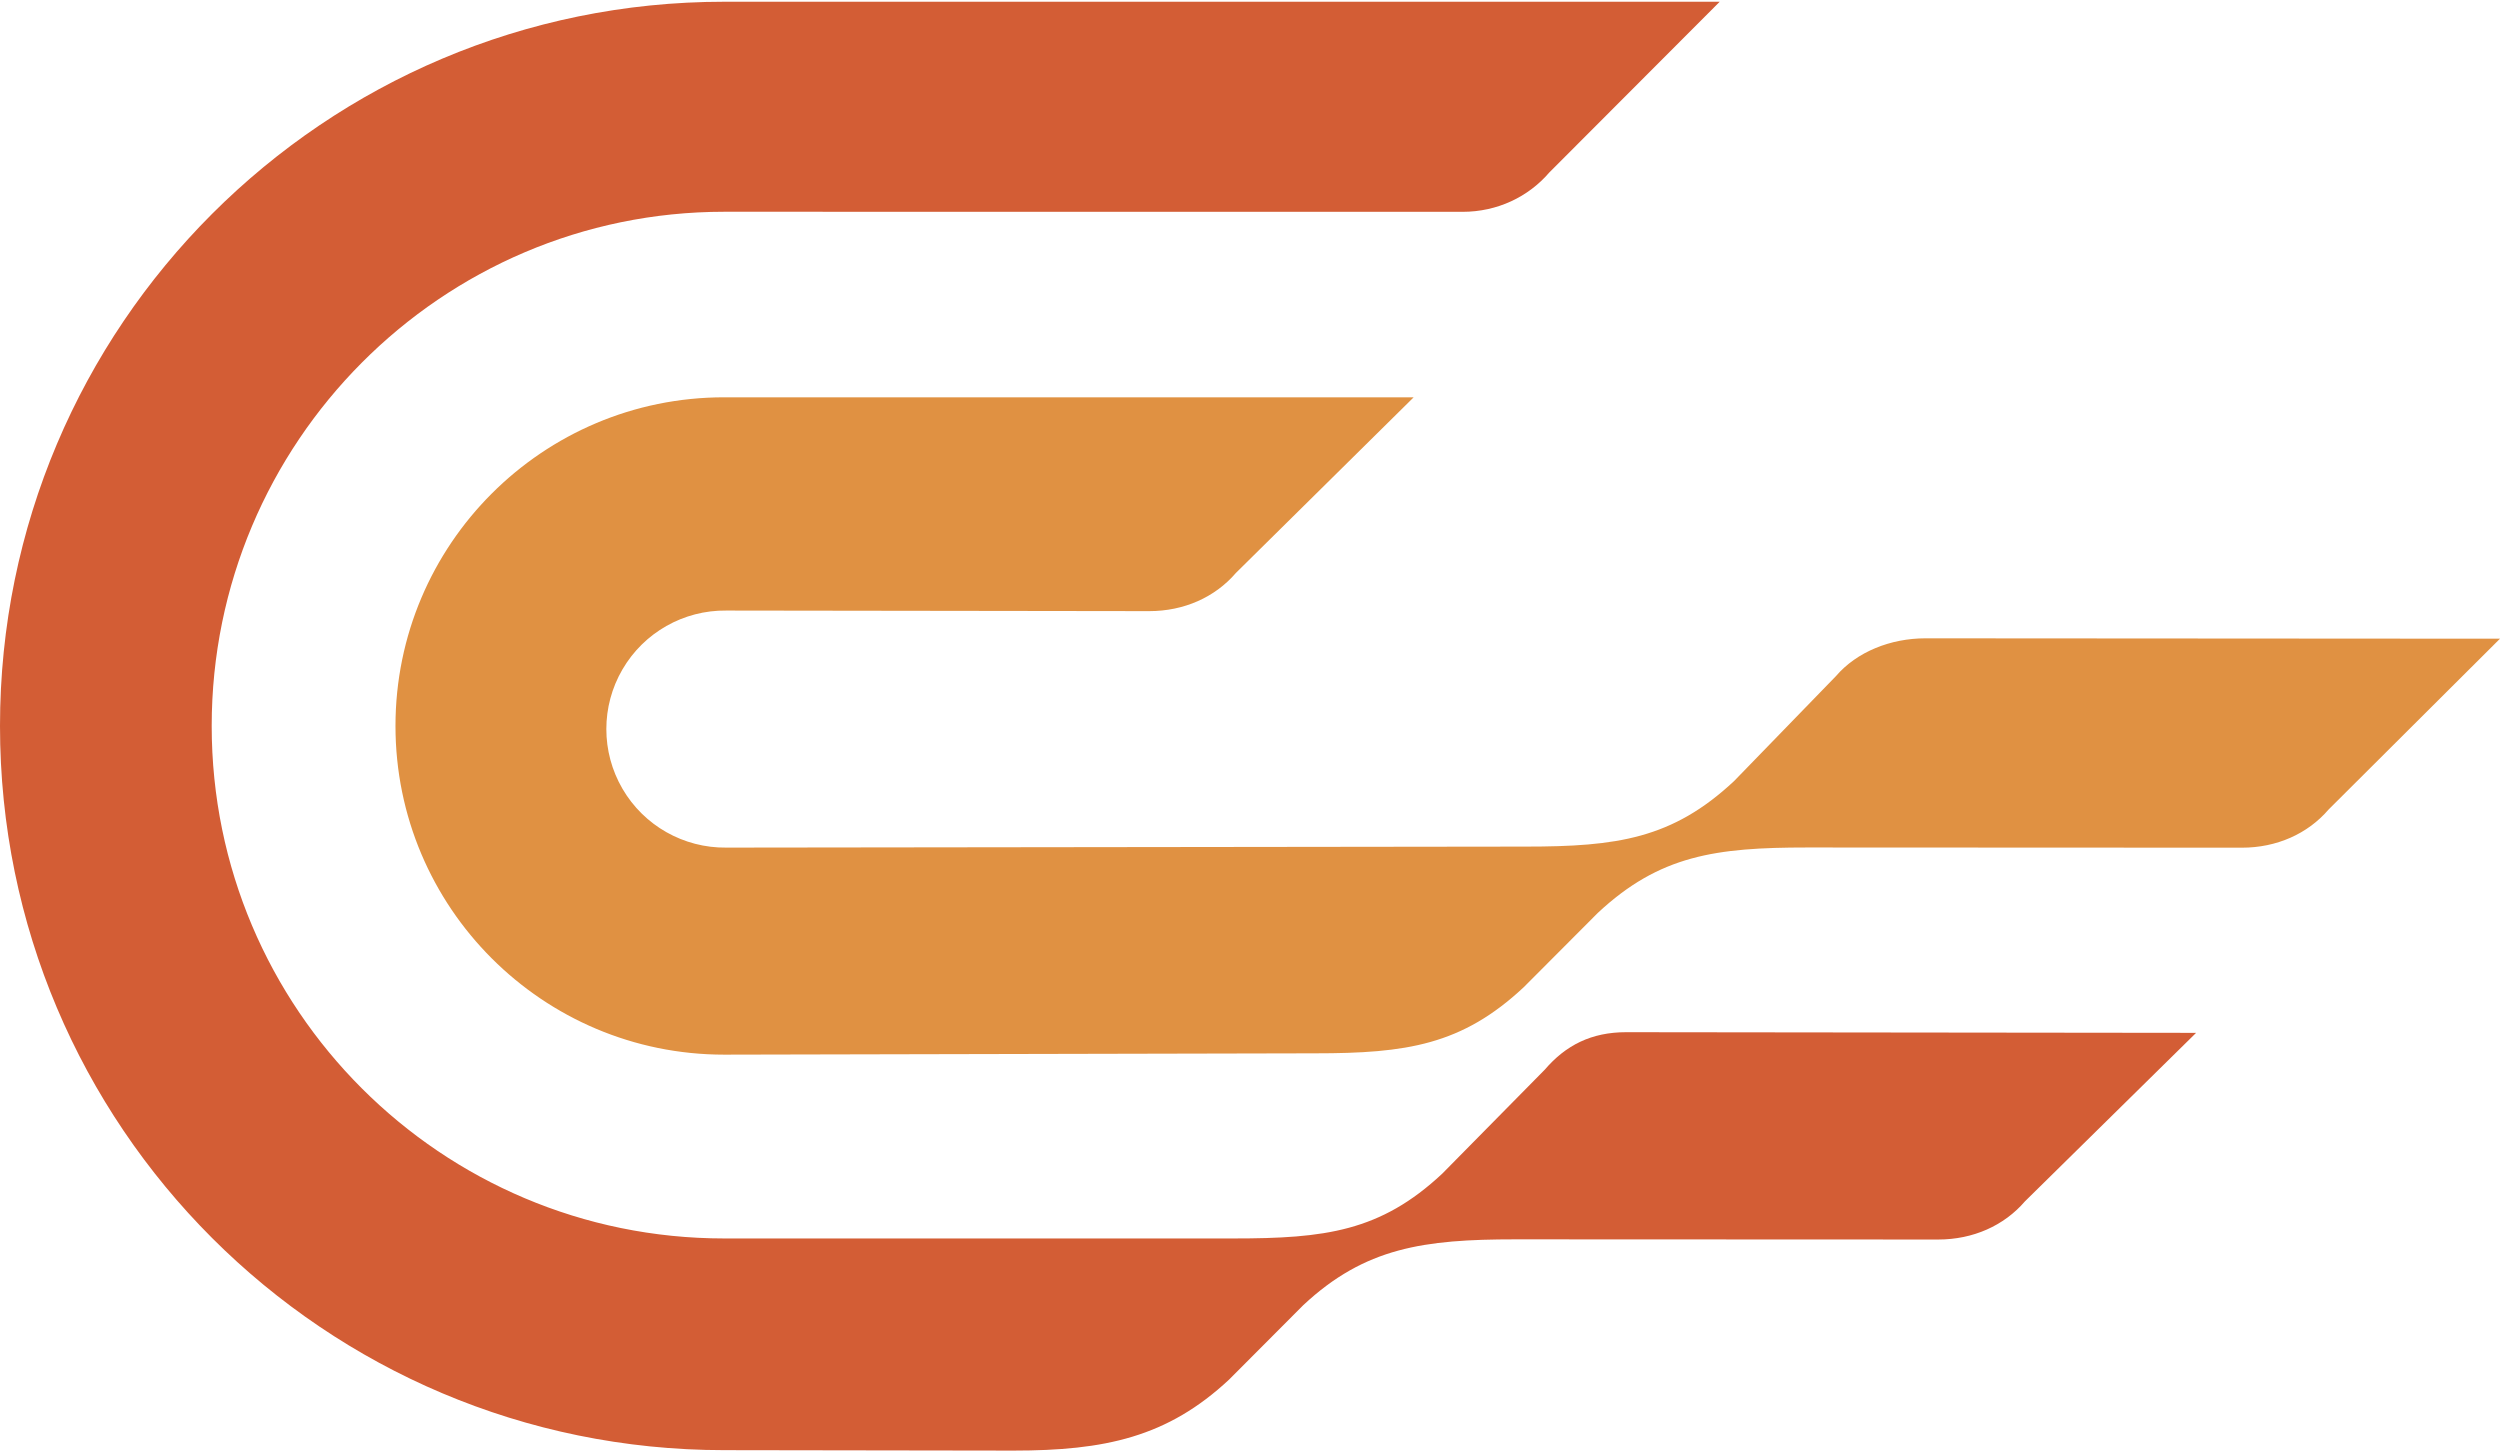 <?xml version="1.0" encoding="UTF-8"?>
<svg width="400px" height="233px" viewBox="0 0 400 233" version="1.1" xmlns="http://www.w3.org/2000/svg" xmlns:xlink="http://www.w3.org/1999/xlink">
    <title>campsa</title>
    <g id="Manufacturers" stroke="none" stroke-width="1" fill="none" fill-rule="evenodd">
        <g id="campsa" transform="translate(0, 0.278)" fill-rule="nonzero">
            <path d="M226.188,63.29 L115.869,63.29 C86.823,63.29 63.277,86.834 63.277,115.877 C63.277,144.921 86.823,168.466 115.869,168.466 L210.441,168.254 C225.043,168.254 233.908,166.919 243.792,157.681 L255.644,145.793 C265.536,136.549 274.543,135.32 289.14,135.32 L358.706,135.352 C364.256,135.352 369.228,133.145 372.582,129.237 L400,101.914 L308.065,101.853 C302.515,101.853 297.096,103.997 293.747,107.905 L277.454,124.692 C267.567,133.933 258.702,135.178 244.102,135.178 L116.203,135.338 C109.375,135.419 103.03,131.822 99.593,125.922 C96.155,120.021 96.155,112.728 99.593,106.828 C103.03,100.928 109.375,97.331 116.203,97.411 L183.875,97.503 C189.425,97.503 194.397,95.294 197.749,91.388 L226.188,63.29 L226.188,63.29 Z" id="Path" fill="#E09142"></path>
            <path d="M351.377,164.978 L260.18,164.873 C254.63,164.873 250.525,166.951 247.176,170.857 L230.743,187.523 C220.856,196.761 211.991,197.875 197.389,197.875 L115.869,197.875 C70.582,197.875 33.871,161.159 33.871,115.872 C33.871,70.585 70.582,33.603 115.869,33.603 L234.011,33.614 C239.556,33.614 244.533,31.229 247.882,27.326 L275.155,0 L115.869,0 C51.875,0 0,51.88 0,115.872 C0,179.866 51.877,231.746 115.869,231.746 L162.157,231.817 C176.759,231.817 186.782,229.682 196.669,220.441 L208.518,208.553 C218.4,199.312 227.843,198.017 242.44,198.017 L310.119,198.046 C315.67,198.046 320.642,195.839 323.996,191.933 L351.377,164.978 L351.377,164.978 Z" id="Path" fill="#D35D35"></path>
        </g>
    </g>
</svg>